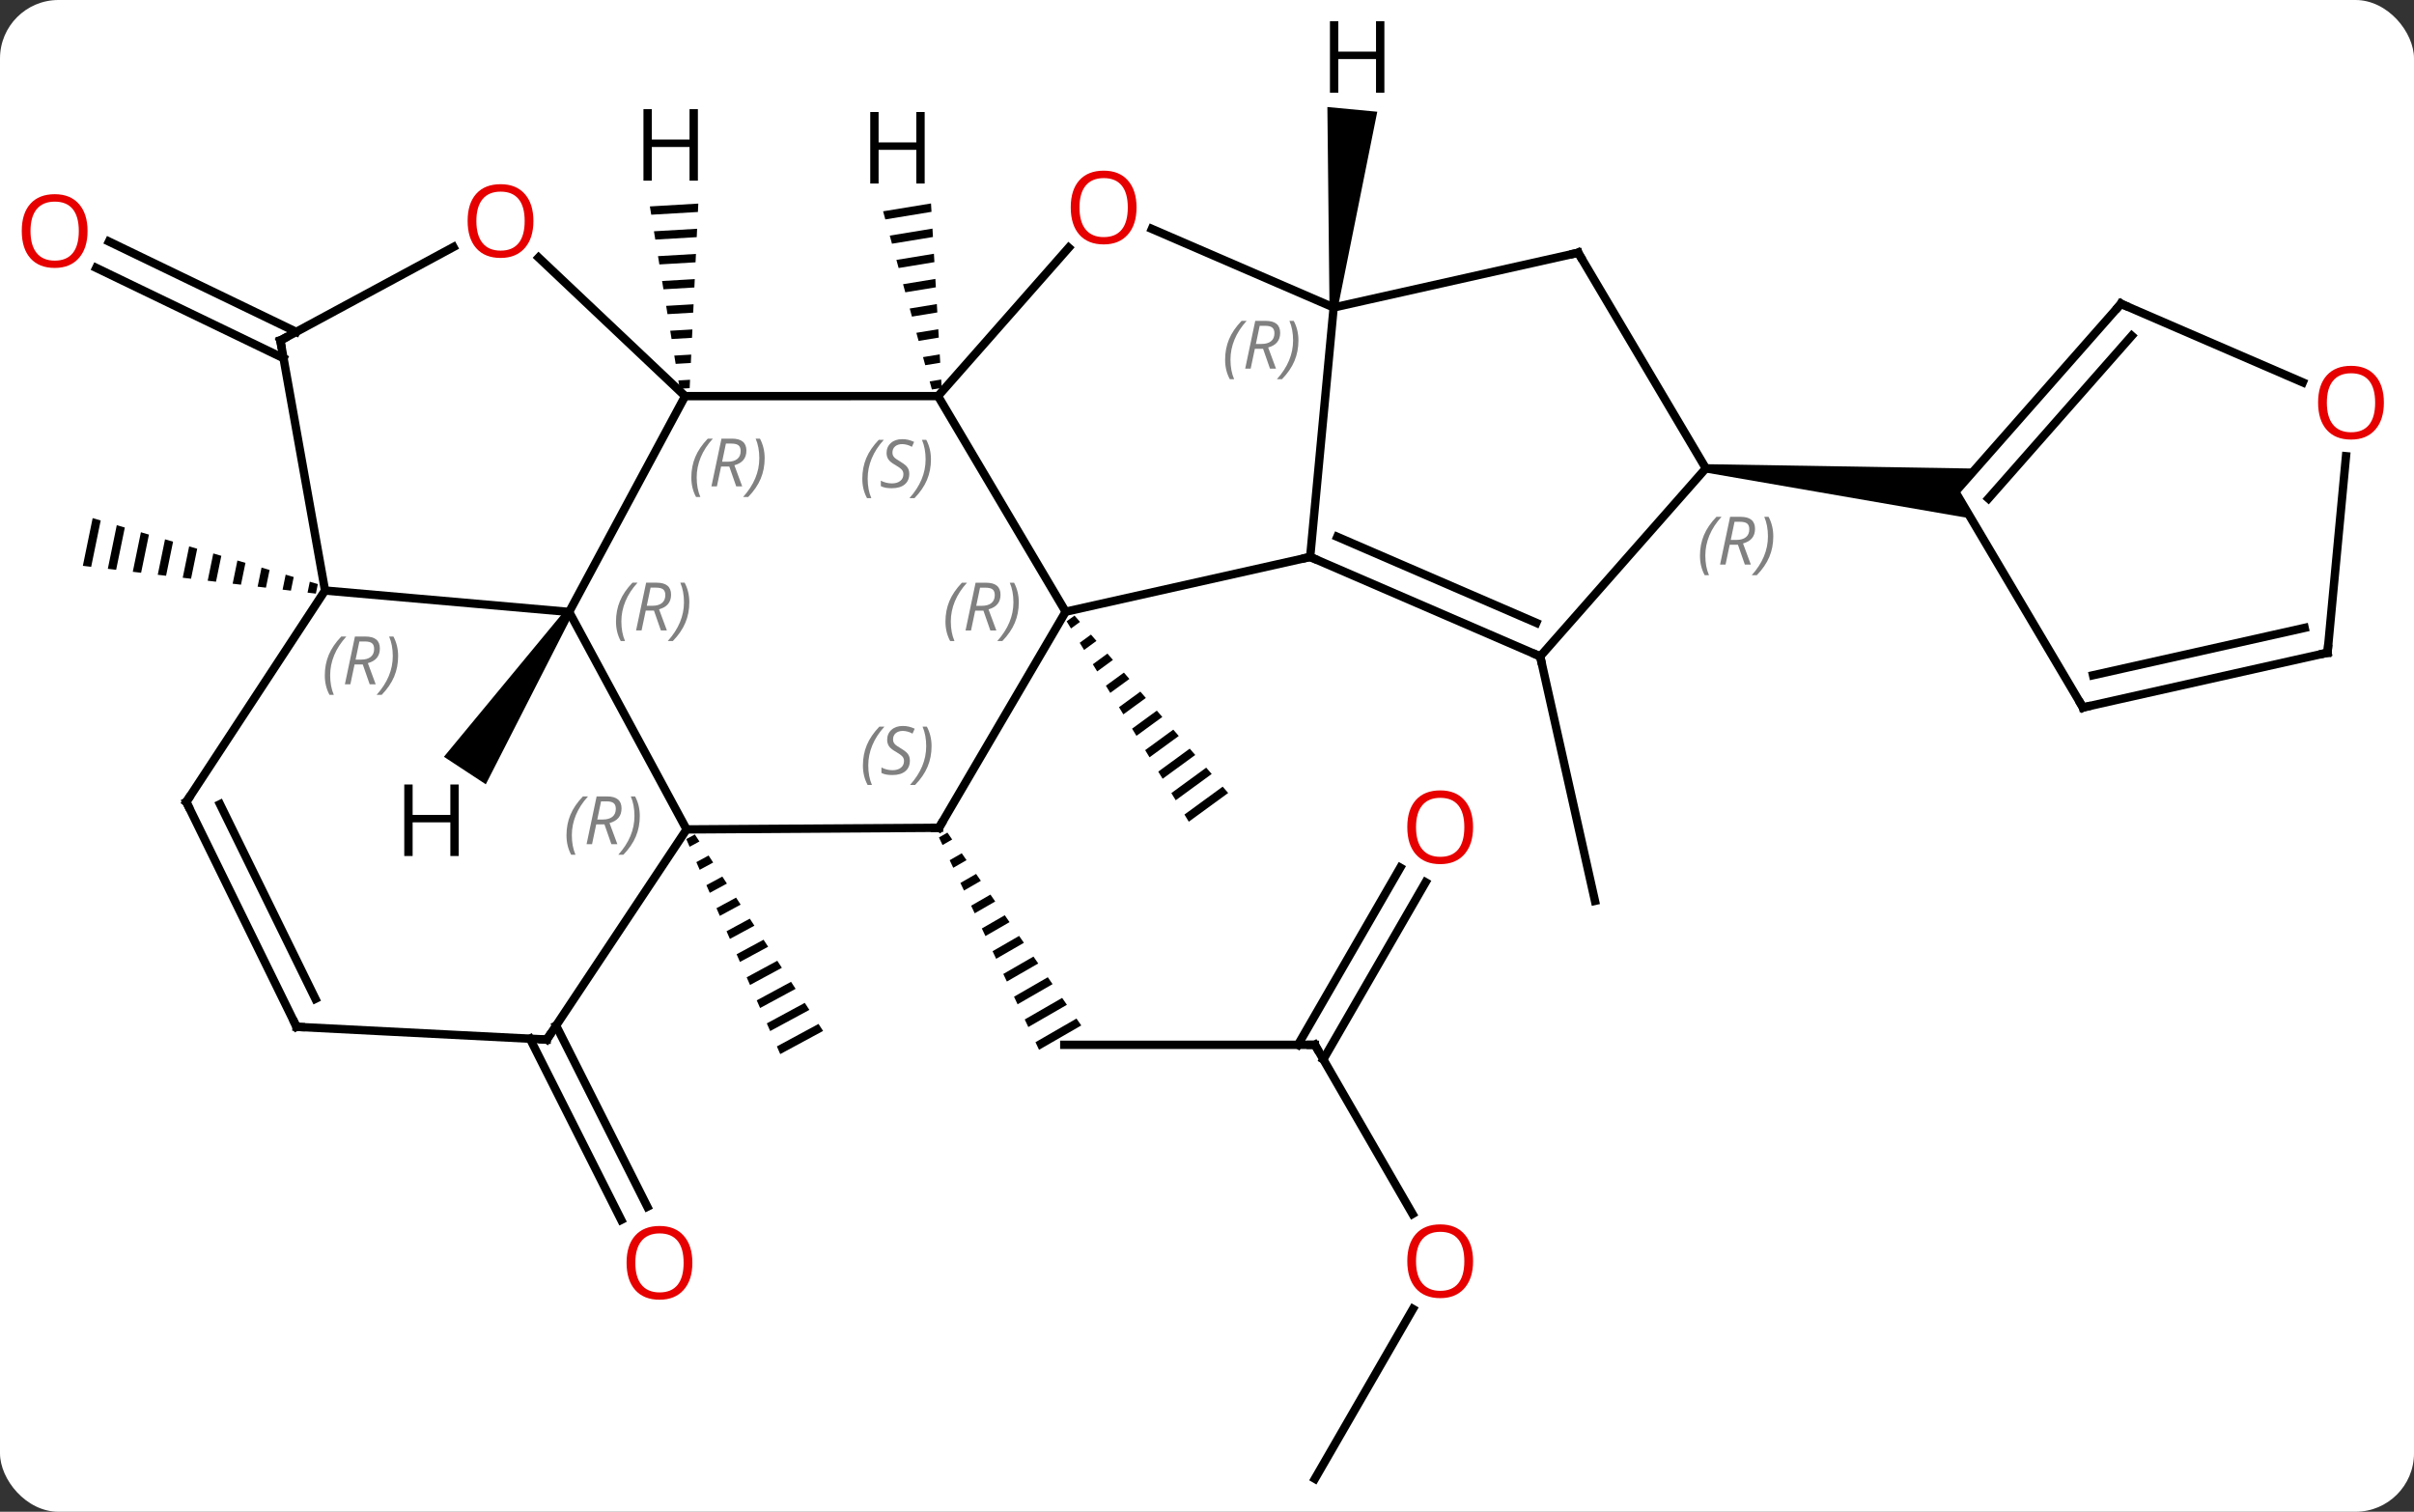 <svg width="289" viewBox="0 0 289 181" style="fill-opacity:1; color-rendering:auto; color-interpolation:auto; text-rendering:auto; stroke:black; stroke-linecap:square; stroke-miterlimit:10; shape-rendering:auto; stroke-opacity:1; fill:black; stroke-dasharray:none; font-weight:normal; stroke-width:1; font-family:'Open Sans'; font-style:normal; stroke-linejoin:miter; font-size:12; stroke-dashoffset:0; image-rendering:auto;" height="181" class="cas-substance-image" xmlns:xlink="http://www.w3.org/1999/xlink" xmlns="http://www.w3.org/2000/svg"><rect x="0" y="0" width="289" height="181" fill="#333333" stroke="none"/><svg class="cas-substance-single-component"><rect y="0" x="0" width="289" stroke="none" ry="7" rx="7" height="181" fill="white" class="cas-substance-group"/><svg y="0" x="0" width="289" viewBox="0 0 289 181" style="fill:black;" height="181" class="cas-substance-single-component-image"><svg><g><g transform="translate(144,92)" style="text-rendering:geometricPrecision; color-rendering:optimizeQuality; color-interpolation:linearRGB; stroke-linecap:butt; image-rendering:optimizeQuality;"><path style="stroke:none;" d="M-60.814 7.909 L-61.84 8.464 L-61.439 9.383 L-60.266 8.749 L-60.814 7.909 ZM-59.169 10.429 L-60.635 11.222 L-60.635 11.222 L-60.233 12.141 L-58.62 11.269 L-59.169 10.429 ZM-57.524 12.95 L-59.43 13.98 L-59.43 13.98 L-59.028 14.899 L-59.028 14.899 L-56.975 13.79 L-57.524 12.95 ZM-55.879 15.47 L-58.225 16.738 L-57.823 17.657 L-55.33 16.31 L-55.33 16.31 L-55.879 15.47 ZM-54.234 17.99 L-57.019 19.496 L-56.617 20.415 L-53.685 18.831 L-53.685 18.831 L-54.234 17.99 ZM-52.589 20.511 L-55.814 22.254 L-55.814 22.254 L-55.412 23.173 L-52.04 21.351 L-52.589 20.511 ZM-50.944 23.031 L-54.609 25.012 L-54.609 25.012 L-54.207 25.931 L-50.395 23.871 L-50.944 23.031 ZM-49.299 25.552 L-53.403 27.77 L-53.403 27.77 L-53.002 28.689 L-53.002 28.689 L-48.75 26.392 L-48.75 26.392 L-49.299 25.552 ZM-47.654 28.072 L-52.198 30.528 L-51.796 31.447 L-51.796 31.447 L-47.105 28.912 L-47.105 28.912 L-47.654 28.072 ZM-46.008 30.592 L-50.993 33.286 L-50.591 34.205 L-50.591 34.205 L-45.46 31.433 L-46.008 30.592 Z"/><path style="stroke:none;" d="M-132.908 -29.967 L-134.081 -24.254 L-133.085 -24.135 L-133.085 -24.135 L-131.945 -29.685 L-131.945 -29.685 L-132.908 -29.967 ZM-130.02 -29.121 L-131.092 -23.897 L-131.092 -23.897 L-130.096 -23.778 L-130.096 -23.778 L-129.057 -28.839 L-130.02 -29.121 ZM-127.131 -28.275 L-128.103 -23.541 L-128.103 -23.541 L-127.107 -23.422 L-127.107 -23.422 L-126.168 -27.993 L-126.168 -27.993 L-127.131 -28.275 ZM-124.243 -27.429 L-125.114 -23.184 L-125.114 -23.184 L-124.118 -23.065 L-124.118 -23.065 L-123.28 -27.146 L-123.28 -27.146 L-124.243 -27.429 ZM-121.354 -26.582 L-122.125 -22.828 L-122.125 -22.828 L-121.129 -22.709 L-121.129 -22.709 L-120.392 -26.3 L-120.392 -26.3 L-121.354 -26.582 ZM-118.466 -25.736 L-119.136 -22.471 L-119.136 -22.471 L-118.14 -22.352 L-118.14 -22.352 L-117.503 -25.454 L-117.503 -25.454 L-118.466 -25.736 ZM-115.578 -24.89 L-116.147 -22.114 L-115.151 -21.996 L-114.615 -24.608 L-114.615 -24.608 L-115.578 -24.89 ZM-112.689 -24.044 L-113.158 -21.758 L-113.158 -21.758 L-112.162 -21.639 L-111.726 -23.761 L-112.689 -24.044 ZM-109.801 -23.197 L-110.169 -21.401 L-110.169 -21.401 L-109.173 -21.283 L-108.838 -22.915 L-109.801 -23.197 ZM-106.912 -22.351 L-107.18 -21.045 L-106.184 -20.926 L-105.949 -22.069 L-105.949 -22.069 L-106.912 -22.351 Z"/><line y2="33.093" y1="33.093" x2="13.416" x1="-16.584" style="fill:none;"/><path style="stroke:none;" d="M-30.578 7.686 L-31.589 8.269 L-31.589 8.269 L-31.161 9.177 L-30.006 8.51 L-30.578 7.686 ZM-28.861 10.16 L-30.305 10.992 L-30.305 10.992 L-29.877 11.9 L-29.877 11.9 L-28.289 10.984 L-28.289 10.984 L-28.861 10.16 ZM-27.144 12.633 L-29.021 13.716 L-29.021 13.716 L-28.593 14.624 L-28.593 14.624 L-26.572 13.458 L-26.572 13.458 L-27.144 12.633 ZM-25.427 15.107 L-27.738 16.44 L-27.738 16.44 L-27.31 17.348 L-27.31 17.348 L-24.855 15.932 L-24.855 15.932 L-25.427 15.107 ZM-23.71 17.581 L-26.454 19.164 L-26.454 19.164 L-26.026 20.072 L-26.026 20.072 L-23.138 18.406 L-23.138 18.406 L-23.71 17.581 ZM-21.993 20.055 L-25.17 21.887 L-24.742 22.795 L-21.421 20.88 L-21.421 20.88 L-21.993 20.055 ZM-20.276 22.529 L-23.887 24.611 L-23.887 24.611 L-23.459 25.519 L-23.459 25.519 L-19.704 23.354 L-19.704 23.354 L-20.276 22.529 ZM-18.559 25.003 L-22.603 27.335 L-22.603 27.335 L-22.175 28.243 L-17.987 25.828 L-17.987 25.828 L-18.559 25.003 ZM-16.843 27.477 L-21.319 30.059 L-21.319 30.059 L-20.891 30.966 L-20.891 30.966 L-16.27 28.302 L-16.27 28.302 L-16.843 27.477 ZM-15.126 29.951 L-20.035 32.782 L-20.035 32.782 L-19.608 33.69 L-19.608 33.69 L-14.553 30.776 L-14.553 30.776 L-15.126 29.951 Z"/><line y2="53.345" y1="33.093" x2="25.109" x1="13.416" style="fill:none;"/><line y2="13.633" y1="34.843" x2="26.671" x1="14.426" style="fill:none;"/><line y2="11.883" y1="33.093" x2="23.64" x1="11.395" style="fill:none;"/><line y2="85.053" y1="64.721" x2="13.416" x1="25.155" style="fill:none;"/><line y2="30.79" y1="52.482" x2="-77.425" x1="-66.503" style="fill:none;"/><line y2="32.364" y1="54.056" x2="-80.551" x1="-69.629" style="fill:none;"/><line y2="-49.111" y1="-59.927" x2="-110.056" x1="-132.478" style="fill:none;"/><line y2="-52.263" y1="-63.08" x2="-108.535" x1="-130.958" style="fill:none;"/><path style="stroke:none;" d="M-15.361 -18.298 L-16.303 -17.61 L-16.303 -17.61 L-15.781 -16.753 L-15.781 -16.753 L-14.704 -17.54 L-14.704 -17.54 L-15.361 -18.298 ZM-13.39 -16.022 L-14.737 -15.04 L-14.737 -15.04 L-14.214 -14.183 L-14.214 -14.183 L-12.733 -15.264 L-13.39 -16.022 ZM-11.419 -13.746 L-13.17 -12.469 L-12.647 -11.612 L-10.762 -12.988 L-11.419 -13.746 ZM-9.448 -11.47 L-11.603 -9.898 L-11.08 -9.041 L-11.08 -9.041 L-8.792 -10.712 L-9.448 -11.47 ZM-7.478 -9.195 L-10.036 -7.328 L-9.513 -6.471 L-9.513 -6.471 L-6.821 -8.436 L-6.821 -8.436 L-7.478 -9.195 ZM-5.507 -6.919 L-8.469 -4.757 L-7.946 -3.9 L-4.85 -6.16 L-4.85 -6.16 L-5.507 -6.919 ZM-3.536 -4.643 L-6.902 -2.186 L-6.902 -2.186 L-6.379 -1.329 L-6.379 -1.329 L-2.879 -3.884 L-2.879 -3.884 L-3.536 -4.643 ZM-1.565 -2.367 L-5.335 0.384 L-5.335 0.384 L-4.812 1.241 L-4.812 1.241 L-0.908 -1.608 L-0.908 -1.608 L-1.565 -2.367 ZM0.406 -0.091 L-3.768 2.955 L-3.768 2.955 L-3.245 3.812 L-3.245 3.812 L1.063 0.667 L1.063 0.667 L0.406 -0.091 ZM2.377 2.185 L-2.201 5.526 L-2.201 5.526 L-1.679 6.382 L-1.679 6.382 L3.034 2.943 L3.034 2.943 L2.377 2.185 Z"/><line y2="-13.413" y1="15.861" x2="40.389" x1="46.947" style="fill:none;"/><line y2="7.305" y1="-18.735" x2="-61.803" x1="-75.864" style="fill:none;"/><line y2="-44.574" y1="-18.735" x2="-61.977" x1="-75.864" style="fill:none;"/><line y2="-21.297" y1="-18.735" x2="-105.087" x1="-75.864" style="fill:none;"/><line y2="7.11" y1="7.305" x2="-31.584" x1="-61.803" style="fill:none;"/><line y2="32.466" y1="7.305" x2="-78.54" x1="-61.803" style="fill:none;"/><line y2="-44.577" y1="-44.574" x2="-31.704" x1="-61.977" style="fill:none;"/><line y2="-61.159" y1="-44.574" x2="-79.519" x1="-61.977" style="fill:none;"/><line y2="-51.237" y1="-21.297" x2="-110.436" x1="-105.087" style="fill:none;"/><line y2="4.014" y1="-21.297" x2="-121.695" x1="-105.087" style="fill:none;"/><line y2="-18.762" y1="7.11" x2="-16.422" x1="-31.584" style="fill:none;"/><line y2="30.942" y1="32.466" x2="-108.495" x1="-78.54" style="fill:none;"/><line y2="-18.762" y1="-44.577" x2="-16.422" x1="-31.704" style="fill:none;"/><line y2="-62.345" y1="-44.577" x2="-16.053" x1="-31.704" style="fill:none;"/><line y2="-51.237" y1="-62.426" x2="-110.436" x1="-89.714" style="fill:none;"/><line y2="30.942" y1="4.014" x2="-108.495" x1="-121.695" style="fill:none;"/><line y2="27.587" y1="4.288" x2="-106.242" x1="-117.663" style="fill:none;"/><line y2="-25.317" y1="-18.762" x2="12.852" x1="-16.422" style="fill:none;"/><line y2="-55.185" y1="-64.593" x2="15.663" x1="-6.101" style="fill:none;"/><line y2="-55.185" y1="-25.317" x2="15.663" x1="12.852" style="fill:none;"/><line y2="-13.413" y1="-25.317" x2="40.389" x1="12.852" style="fill:none;"/><line y2="-17.427" y1="-27.728" x2="39.923" x1="16.096" style="fill:none;"/><line y2="-61.74" y1="-55.185" x2="44.94" x1="15.663" style="fill:none;"/><line y2="-35.925" y1="-13.413" x2="60.222" x1="40.389" style="fill:none;"/><line y2="-35.925" y1="-61.74" x2="60.222" x1="44.94" style="fill:none;"/><path style="stroke:none;" d="M60.175 -35.427 L60.269 -36.423 L92.541 -35.897 L90.09 -33.114 L91.978 -29.923 Z"/><line y2="-7.296" y1="-33.114" x2="105.369" x1="90.09" style="fill:none;"/><line y2="-55.626" y1="-33.114" x2="109.92" x1="90.09" style="fill:none;"/><line y2="-51.796" y1="-32.317" x2="111.211" x1="94.052" style="fill:none;"/><line y2="-13.854" y1="-7.296" x2="134.646" x1="105.369" style="fill:none;"/><line y2="-16.828" y1="-11.153" x2="131.909" x1="106.576" style="fill:none;"/><line y2="-46.218" y1="-55.626" x2="131.684" x1="109.92" style="fill:none;"/><line y2="-37.379" y1="-13.854" x2="136.86" x1="134.646" style="fill:none;"/><path style="stroke:none;" d="M-76.282 -19.01 L-75.446 -18.46 L-85.841 1.903 L-90.855 -1.392 Z"/><path style="stroke:none;" d="M-60.401 -67.624 L-66.198 -67.285 L-66.198 -67.285 L-66.035 -66.293 L-66.035 -66.293 L-60.448 -66.619 L-60.448 -66.619 L-60.401 -67.624 ZM-60.542 -64.61 L-65.711 -64.309 L-65.711 -64.309 L-65.548 -63.317 L-65.548 -63.317 L-60.589 -63.606 L-60.589 -63.606 L-60.542 -64.61 ZM-60.683 -61.597 L-65.224 -61.332 L-65.224 -61.332 L-65.061 -60.34 L-65.061 -60.34 L-60.73 -60.593 L-60.73 -60.593 L-60.683 -61.597 ZM-60.824 -58.584 L-64.736 -58.356 L-64.736 -58.356 L-64.574 -57.363 L-64.574 -57.363 L-60.871 -57.58 L-60.871 -57.58 L-60.824 -58.584 ZM-60.965 -55.571 L-64.249 -55.379 L-64.249 -55.379 L-64.087 -54.387 L-64.087 -54.387 L-61.012 -54.566 L-61.012 -54.566 L-60.965 -55.571 ZM-61.106 -52.557 L-63.762 -52.402 L-63.762 -52.402 L-63.6 -51.41 L-63.6 -51.41 L-61.153 -51.553 L-61.153 -51.553 L-61.106 -52.557 ZM-61.247 -49.544 L-63.275 -49.426 L-63.275 -49.426 L-63.112 -48.434 L-63.112 -48.434 L-61.294 -48.54 L-61.294 -48.54 L-61.247 -49.544 ZM-61.388 -46.531 L-62.788 -46.449 L-62.788 -46.449 L-62.625 -45.457 L-62.625 -45.457 L-61.435 -45.527 L-61.435 -45.527 L-61.388 -46.531 Z"/><path style="stroke:none;" d="M-32.541 -67.641 L-38.276 -66.7 L-38.276 -66.7 L-38.01 -65.73 L-38.01 -65.73 L-32.482 -66.637 L-32.482 -66.637 L-32.541 -67.641 ZM-32.366 -64.629 L-37.479 -63.79 L-37.479 -63.79 L-37.214 -62.821 L-37.214 -62.821 L-32.308 -63.625 L-32.308 -63.625 L-32.366 -64.629 ZM-32.192 -61.618 L-36.683 -60.881 L-36.683 -60.881 L-36.417 -59.911 L-36.417 -59.911 L-32.134 -60.614 L-32.134 -60.614 L-32.192 -61.618 ZM-32.018 -58.606 L-35.886 -57.972 L-35.886 -57.972 L-35.621 -57.002 L-35.621 -57.002 L-31.96 -57.602 L-31.96 -57.602 L-32.018 -58.606 ZM-31.843 -55.595 L-35.09 -55.062 L-35.09 -55.062 L-34.824 -54.093 L-34.824 -54.093 L-31.785 -54.591 L-31.785 -54.591 L-31.843 -55.595 ZM-31.669 -52.583 L-34.293 -52.153 L-34.293 -52.153 L-34.028 -51.183 L-34.028 -51.183 L-31.611 -51.58 L-31.611 -51.58 L-31.669 -52.583 ZM-31.495 -49.572 L-33.497 -49.243 L-33.497 -49.243 L-33.231 -48.274 L-33.231 -48.274 L-31.437 -48.568 L-31.437 -48.568 L-31.495 -49.572 ZM-31.321 -46.56 L-32.701 -46.334 L-32.701 -46.334 L-32.435 -45.364 L-32.435 -45.364 L-31.263 -45.557 L-31.263 -45.557 L-31.321 -46.56 Z"/><path style="stroke:none;" d="M16.161 -55.138 L15.165 -55.232 L14.911 -79.187 L20.885 -78.624 Z"/><path style="fill:none; stroke-miterlimit:5;" d="M12.916 33.093 L13.416 33.093 L13.666 33.526"/></g><g transform="translate(144,92)" style="stroke-linecap:butt; fill:rgb(230,0,0); text-rendering:geometricPrecision; color-rendering:optimizeQuality; image-rendering:optimizeQuality; font-family:'Open Sans'; stroke:rgb(230,0,0); color-interpolation:linearRGB; stroke-miterlimit:5;"><path style="stroke:none;" d="M32.353 59.003 Q32.353 61.065 31.314 62.245 Q30.275 63.425 28.432 63.425 Q26.541 63.425 25.51 62.261 Q24.479 61.096 24.479 58.987 Q24.479 56.893 25.51 55.745 Q26.541 54.596 28.432 54.596 Q30.291 54.596 31.322 55.768 Q32.353 56.94 32.353 59.003 ZM25.525 59.003 Q25.525 60.737 26.268 61.643 Q27.01 62.55 28.432 62.55 Q29.854 62.55 30.58 61.651 Q31.307 60.753 31.307 59.003 Q31.307 57.268 30.58 56.378 Q29.854 55.487 28.432 55.487 Q27.01 55.487 26.268 56.386 Q25.525 57.284 25.525 59.003 Z"/><path style="stroke:none;" d="M32.353 7.04 Q32.353 9.102 31.314 10.282 Q30.275 11.462 28.432 11.462 Q26.541 11.462 25.51 10.297 Q24.479 9.133 24.479 7.024 Q24.479 4.93 25.51 3.782 Q26.541 2.633 28.432 2.633 Q30.291 2.633 31.322 3.805 Q32.353 4.977 32.353 7.04 ZM25.525 7.04 Q25.525 8.774 26.268 9.68 Q27.01 10.587 28.432 10.587 Q29.854 10.587 30.58 9.688 Q31.307 8.79 31.307 7.04 Q31.307 5.305 30.58 4.415 Q29.854 3.524 28.432 3.524 Q27.01 3.524 26.268 4.423 Q25.525 5.321 25.525 7.04 Z"/><path style="stroke:none;" d="M-61.111 59.192 Q-61.111 61.254 -62.151 62.434 Q-63.19 63.614 -65.033 63.614 Q-66.924 63.614 -67.955 62.45 Q-68.987 61.285 -68.987 59.176 Q-68.987 57.082 -67.955 55.934 Q-66.924 54.785 -65.033 54.785 Q-63.174 54.785 -62.143 55.957 Q-61.111 57.129 -61.111 59.192 ZM-67.94 59.192 Q-67.94 60.926 -67.197 61.832 Q-66.455 62.739 -65.033 62.739 Q-63.611 62.739 -62.885 61.84 Q-62.158 60.942 -62.158 59.192 Q-62.158 57.457 -62.885 56.567 Q-63.611 55.676 -65.033 55.676 Q-66.455 55.676 -67.197 56.575 Q-67.94 57.473 -67.94 59.192 Z"/><path style="stroke:none;" d="M-133.519 -64.342 Q-133.519 -62.28 -134.559 -61.1 Q-135.598 -59.92 -137.441 -59.92 Q-139.332 -59.92 -140.363 -61.084 Q-141.394 -62.249 -141.394 -64.358 Q-141.394 -66.452 -140.363 -67.6 Q-139.332 -68.749 -137.441 -68.749 Q-135.582 -68.749 -134.551 -67.577 Q-133.519 -66.405 -133.519 -64.342 ZM-140.348 -64.342 Q-140.348 -62.608 -139.605 -61.702 Q-138.863 -60.795 -137.441 -60.795 Q-136.019 -60.795 -135.293 -61.694 Q-134.566 -62.592 -134.566 -64.342 Q-134.566 -66.077 -135.293 -66.967 Q-136.019 -67.858 -137.441 -67.858 Q-138.863 -67.858 -139.605 -66.96 Q-140.348 -66.061 -140.348 -64.342 Z"/></g><g transform="translate(144,92)" style="stroke-linecap:butt; font-size:8.4px; fill:gray; text-rendering:geometricPrecision; image-rendering:optimizeQuality; color-rendering:optimizeQuality; font-family:'Open Sans'; font-style:italic; stroke:gray; color-interpolation:linearRGB; stroke-miterlimit:5;"><path style="stroke:none;" d="M-70.253 -17.581 Q-70.253 -18.909 -69.784 -20.034 Q-69.315 -21.159 -68.284 -22.237 L-67.674 -22.237 Q-68.643 -21.174 -69.128 -20.003 Q-69.612 -18.831 -69.612 -17.596 Q-69.612 -16.268 -69.174 -15.253 L-69.69 -15.253 Q-70.253 -16.284 -70.253 -17.581 ZM-66.693 -18.893 L-67.193 -16.518 L-67.849 -16.518 L-66.646 -22.237 L-65.396 -22.237 Q-63.661 -22.237 -63.661 -20.799 Q-63.661 -19.44 -65.099 -19.049 L-64.161 -16.518 L-64.88 -16.518 L-65.708 -18.893 L-66.693 -18.893 ZM-66.115 -21.643 Q-66.505 -19.721 -66.568 -19.471 L-65.911 -19.471 Q-65.161 -19.471 -64.755 -19.799 Q-64.349 -20.128 -64.349 -20.753 Q-64.349 -21.221 -64.607 -21.432 Q-64.865 -21.643 -65.458 -21.643 L-66.115 -21.643 ZM-61.475 -19.893 Q-61.475 -18.565 -61.952 -17.432 Q-62.428 -16.299 -63.444 -15.253 L-64.053 -15.253 Q-62.116 -17.409 -62.116 -19.893 Q-62.116 -21.221 -62.553 -22.237 L-62.038 -22.237 Q-61.475 -21.174 -61.475 -19.893 Z"/><path style="stroke:none;" d="M-76.181 8.01 Q-76.181 6.682 -75.712 5.557 Q-75.244 4.432 -74.212 3.354 L-73.603 3.354 Q-74.572 4.416 -75.056 5.588 Q-75.54 6.76 -75.54 7.994 Q-75.54 9.322 -75.103 10.338 L-75.619 10.338 Q-76.181 9.307 -76.181 8.01 ZM-72.621 6.697 L-73.121 9.072 L-73.777 9.072 L-72.574 3.354 L-71.324 3.354 Q-69.59 3.354 -69.59 4.791 Q-69.59 6.151 -71.027 6.541 L-70.09 9.072 L-70.808 9.072 L-71.637 6.697 L-72.621 6.697 ZM-72.043 3.947 Q-72.433 5.869 -72.496 6.119 L-71.84 6.119 Q-71.09 6.119 -70.683 5.791 Q-70.277 5.463 -70.277 4.838 Q-70.277 4.369 -70.535 4.158 Q-70.793 3.947 -71.387 3.947 L-72.043 3.947 ZM-67.404 5.697 Q-67.404 7.026 -67.88 8.158 Q-68.357 9.291 -69.373 10.338 L-69.982 10.338 Q-68.044 8.182 -68.044 5.697 Q-68.044 4.369 -68.482 3.354 L-67.966 3.354 Q-67.404 4.416 -67.404 5.697 Z"/><path style="stroke:none;" d="M-61.234 -34.827 Q-61.234 -36.155 -60.765 -37.28 Q-60.297 -38.405 -59.265 -39.483 L-58.656 -39.483 Q-59.625 -38.421 -60.109 -37.249 Q-60.593 -36.077 -60.593 -34.843 Q-60.593 -33.515 -60.156 -32.499 L-60.672 -32.499 Q-61.234 -33.53 -61.234 -34.827 ZM-57.674 -36.14 L-58.174 -33.765 L-58.83 -33.765 L-57.627 -39.483 L-56.377 -39.483 Q-54.643 -39.483 -54.643 -38.046 Q-54.643 -36.686 -56.08 -36.296 L-55.143 -33.765 L-55.861 -33.765 L-56.69 -36.14 L-57.674 -36.14 ZM-57.096 -38.89 Q-57.486 -36.968 -57.549 -36.718 L-56.893 -36.718 Q-56.143 -36.718 -55.736 -37.046 Q-55.33 -37.374 -55.33 -37.999 Q-55.33 -38.468 -55.588 -38.679 Q-55.846 -38.89 -56.44 -38.89 L-57.096 -38.89 ZM-52.457 -37.14 Q-52.457 -35.811 -52.933 -34.679 Q-53.41 -33.546 -54.425 -32.499 L-55.035 -32.499 Q-53.097 -34.655 -53.097 -37.14 Q-53.097 -38.468 -53.535 -39.483 L-53.019 -39.483 Q-52.457 -38.421 -52.457 -37.14 Z"/><path style="stroke:none;" d="M-105.114 -11.134 Q-105.114 -12.462 -104.645 -13.587 Q-104.177 -14.712 -103.145 -15.79 L-102.536 -15.79 Q-103.505 -14.728 -103.989 -13.556 Q-104.473 -12.384 -104.473 -11.15 Q-104.473 -9.822 -104.036 -8.806 L-104.552 -8.806 Q-105.114 -9.837 -105.114 -11.134 ZM-101.554 -12.447 L-102.054 -10.072 L-102.71 -10.072 L-101.507 -15.79 L-100.257 -15.79 Q-98.523 -15.79 -98.523 -14.353 Q-98.523 -12.994 -99.96 -12.603 L-99.023 -10.072 L-99.742 -10.072 L-100.57 -12.447 L-101.554 -12.447 ZM-100.976 -15.197 Q-101.367 -13.275 -101.429 -13.025 L-100.773 -13.025 Q-100.023 -13.025 -99.617 -13.353 Q-99.21 -13.681 -99.21 -14.306 Q-99.21 -14.775 -99.468 -14.986 Q-99.726 -15.197 -100.32 -15.197 L-100.976 -15.197 ZM-96.337 -13.447 Q-96.337 -12.119 -96.813 -10.986 Q-97.29 -9.853 -98.305 -8.806 L-98.915 -8.806 Q-96.977 -10.962 -96.977 -13.447 Q-96.977 -14.775 -97.415 -15.79 L-96.899 -15.79 Q-96.337 -14.728 -96.337 -13.447 Z"/><path style="fill:none; stroke:black;" d="M-32.084 7.113 L-31.584 7.11 L-31.331 6.679"/><path style="stroke:none;" d="M-40.692 -0.347 Q-40.692 -1.675 -40.224 -2.8 Q-39.755 -3.925 -38.724 -5.003 L-38.114 -5.003 Q-39.083 -3.941 -39.567 -2.769 Q-40.052 -1.597 -40.052 -0.363 Q-40.052 0.965 -39.614 1.981 L-40.13 1.981 Q-40.692 0.95 -40.692 -0.347 ZM-35.07 -0.941 Q-35.07 -0.113 -35.617 0.34 Q-36.163 0.793 -37.163 0.793 Q-37.57 0.793 -37.882 0.739 Q-38.195 0.684 -38.476 0.543 L-38.476 -0.113 Q-37.851 0.215 -37.148 0.215 Q-36.523 0.215 -36.148 -0.082 Q-35.773 -0.379 -35.773 -0.894 Q-35.773 -1.207 -35.976 -1.433 Q-36.179 -1.66 -36.742 -1.988 Q-37.335 -2.316 -37.562 -2.644 Q-37.788 -2.972 -37.788 -3.425 Q-37.788 -4.16 -37.273 -4.621 Q-36.757 -5.082 -35.913 -5.082 Q-35.538 -5.082 -35.203 -5.003 Q-34.867 -4.925 -34.492 -4.753 L-34.757 -4.16 Q-35.007 -4.316 -35.328 -4.402 Q-35.648 -4.488 -35.913 -4.488 Q-36.445 -4.488 -36.765 -4.214 Q-37.085 -3.941 -37.085 -3.472 Q-37.085 -3.269 -37.015 -3.121 Q-36.945 -2.972 -36.804 -2.839 Q-36.663 -2.707 -36.242 -2.457 Q-35.679 -2.113 -35.476 -1.917 Q-35.273 -1.722 -35.171 -1.488 Q-35.07 -1.254 -35.07 -0.941 ZM-32.475 -2.66 Q-32.475 -1.332 -32.952 -0.199 Q-33.428 0.934 -34.444 1.981 L-35.053 1.981 Q-33.116 -0.175 -33.116 -2.66 Q-33.116 -3.988 -33.553 -5.003 L-33.038 -5.003 Q-32.475 -3.941 -32.475 -2.66 Z"/><path style="fill:none; stroke:black;" d="M-78.263 32.05 L-78.54 32.466 L-79.039 32.441"/><path style="stroke:none;" d="M-40.765 -34.686 Q-40.765 -36.014 -40.296 -37.139 Q-39.827 -38.264 -38.796 -39.343 L-38.187 -39.343 Q-39.155 -38.28 -39.64 -37.108 Q-40.124 -35.936 -40.124 -34.702 Q-40.124 -33.374 -39.687 -32.358 L-40.202 -32.358 Q-40.765 -33.389 -40.765 -34.686 ZM-35.142 -35.28 Q-35.142 -34.452 -35.689 -33.999 Q-36.236 -33.546 -37.236 -33.546 Q-37.642 -33.546 -37.955 -33.6 Q-38.267 -33.655 -38.548 -33.796 L-38.548 -34.452 Q-37.923 -34.124 -37.22 -34.124 Q-36.595 -34.124 -36.22 -34.421 Q-35.845 -34.718 -35.845 -35.233 Q-35.845 -35.546 -36.048 -35.772 Q-36.252 -35.999 -36.814 -36.327 Q-37.408 -36.655 -37.634 -36.983 Q-37.861 -37.311 -37.861 -37.764 Q-37.861 -38.499 -37.345 -38.96 Q-36.83 -39.421 -35.986 -39.421 Q-35.611 -39.421 -35.275 -39.343 Q-34.939 -39.264 -34.564 -39.093 L-34.83 -38.499 Q-35.08 -38.655 -35.4 -38.741 Q-35.72 -38.827 -35.986 -38.827 Q-36.517 -38.827 -36.838 -38.553 Q-37.158 -38.28 -37.158 -37.811 Q-37.158 -37.608 -37.088 -37.46 Q-37.017 -37.311 -36.877 -37.178 Q-36.736 -37.046 -36.314 -36.796 Q-35.752 -36.452 -35.548 -36.257 Q-35.345 -36.061 -35.244 -35.827 Q-35.142 -35.593 -35.142 -35.28 ZM-32.548 -36.999 Q-32.548 -35.671 -33.024 -34.538 Q-33.501 -33.405 -34.517 -32.358 L-35.126 -32.358 Q-33.188 -34.514 -33.188 -36.999 Q-33.188 -38.327 -33.626 -39.343 L-33.11 -39.343 Q-32.548 -38.28 -32.548 -36.999 Z"/></g><g transform="translate(144,92)" style="stroke-linecap:butt; fill:rgb(230,0,0); text-rendering:geometricPrecision; color-rendering:optimizeQuality; image-rendering:optimizeQuality; font-family:'Open Sans'; stroke:rgb(230,0,0); color-interpolation:linearRGB; stroke-miterlimit:5;"><path style="stroke:none;" d="M-80.141 -65.539 Q-80.141 -63.477 -81.18 -62.297 Q-82.219 -61.117 -84.062 -61.117 Q-85.953 -61.117 -86.984 -62.282 Q-88.016 -63.446 -88.016 -65.555 Q-88.016 -67.649 -86.984 -68.797 Q-85.953 -69.946 -84.062 -69.946 Q-82.203 -69.946 -81.172 -68.774 Q-80.141 -67.602 -80.141 -65.539 ZM-86.969 -65.539 Q-86.969 -63.805 -86.226 -62.899 Q-85.484 -61.992 -84.062 -61.992 Q-82.641 -61.992 -81.914 -62.891 Q-81.187 -63.789 -81.187 -65.539 Q-81.187 -67.274 -81.914 -68.164 Q-82.641 -69.055 -84.062 -69.055 Q-85.484 -69.055 -86.226 -68.156 Q-86.969 -67.258 -86.969 -65.539 Z"/><path style="fill:none; stroke:black;" d="M-110.348 -50.745 L-110.436 -51.237 L-109.996 -51.475"/><path style="fill:none; stroke:black;" d="M-121.421 3.596 L-121.695 4.014 L-121.475 4.463"/></g><g transform="translate(144,92)" style="stroke-linecap:butt; font-size:8.4px; fill:gray; text-rendering:geometricPrecision; image-rendering:optimizeQuality; color-rendering:optimizeQuality; font-family:'Open Sans'; font-style:italic; stroke:gray; color-interpolation:linearRGB; stroke-miterlimit:5;"><path style="stroke:none;" d="M-30.811 -17.576 Q-30.811 -18.904 -30.342 -20.029 Q-29.873 -21.154 -28.842 -22.232 L-28.233 -22.232 Q-29.201 -21.17 -29.686 -19.998 Q-30.17 -18.826 -30.17 -17.591 Q-30.17 -16.263 -29.733 -15.248 L-30.248 -15.248 Q-30.811 -16.279 -30.811 -17.576 ZM-27.251 -18.888 L-27.751 -16.513 L-28.407 -16.513 L-27.204 -22.232 L-25.954 -22.232 Q-24.219 -22.232 -24.219 -20.795 Q-24.219 -19.435 -25.657 -19.045 L-24.719 -16.513 L-25.438 -16.513 L-26.266 -18.888 L-27.251 -18.888 ZM-26.672 -21.638 Q-27.063 -19.716 -27.126 -19.466 L-26.469 -19.466 Q-25.719 -19.466 -25.313 -19.795 Q-24.907 -20.123 -24.907 -20.748 Q-24.907 -21.216 -25.165 -21.427 Q-25.422 -21.638 -26.016 -21.638 L-26.672 -21.638 ZM-22.033 -19.888 Q-22.033 -18.56 -22.51 -17.427 Q-22.986 -16.295 -24.002 -15.248 L-24.611 -15.248 Q-22.674 -17.404 -22.674 -19.888 Q-22.674 -21.216 -23.111 -22.232 L-22.596 -22.232 Q-22.033 -21.17 -22.033 -19.888 Z"/><path style="fill:none; stroke:black;" d="M-107.996 30.967 L-108.495 30.942 L-108.715 30.493"/></g><g transform="translate(144,92)" style="stroke-linecap:butt; fill:rgb(230,0,0); text-rendering:geometricPrecision; color-rendering:optimizeQuality; image-rendering:optimizeQuality; font-family:'Open Sans'; stroke:rgb(230,0,0); color-interpolation:linearRGB; stroke-miterlimit:5;"><path style="stroke:none;" d="M-7.936 -67.159 Q-7.936 -65.097 -8.976 -63.917 Q-10.015 -62.737 -11.858 -62.737 Q-13.749 -62.737 -14.78 -63.901 Q-15.812 -65.066 -15.812 -67.175 Q-15.812 -69.269 -14.78 -70.417 Q-13.749 -71.566 -11.858 -71.566 Q-9.999 -71.566 -8.968 -70.394 Q-7.936 -69.222 -7.936 -67.159 ZM-14.765 -67.159 Q-14.765 -65.425 -14.022 -64.519 Q-13.28 -63.612 -11.858 -63.612 Q-10.437 -63.612 -9.71 -64.511 Q-8.983 -65.409 -8.983 -67.159 Q-8.983 -68.894 -9.71 -69.784 Q-10.437 -70.675 -11.858 -70.675 Q-13.28 -70.675 -14.022 -69.776 Q-14.765 -68.878 -14.765 -67.159 Z"/><path style="fill:none; stroke:black;" d="M13.311 -25.119 L12.852 -25.317 L12.364 -25.208"/></g><g transform="translate(144,92)" style="stroke-linecap:butt; font-size:8.4px; fill:gray; text-rendering:geometricPrecision; image-rendering:optimizeQuality; color-rendering:optimizeQuality; font-family:'Open Sans'; font-style:italic; stroke:gray; color-interpolation:linearRGB; stroke-miterlimit:5;"><path style="stroke:none;" d="M2.669 -48.927 Q2.669 -50.255 3.138 -51.38 Q3.606 -52.505 4.638 -53.583 L5.247 -53.583 Q4.278 -52.521 3.794 -51.349 Q3.31 -50.177 3.31 -48.943 Q3.31 -47.615 3.747 -46.599 L3.231 -46.599 Q2.669 -47.63 2.669 -48.927 ZM6.229 -50.24 L5.729 -47.865 L5.073 -47.865 L6.276 -53.583 L7.526 -53.583 Q9.26 -53.583 9.26 -52.146 Q9.26 -50.786 7.823 -50.396 L8.76 -47.865 L8.041 -47.865 L7.213 -50.24 L6.229 -50.24 ZM6.807 -52.99 Q6.417 -51.068 6.354 -50.818 L7.01 -50.818 Q7.76 -50.818 8.166 -51.146 Q8.573 -51.474 8.573 -52.099 Q8.573 -52.568 8.315 -52.779 Q8.057 -52.99 7.463 -52.99 L6.807 -52.99 ZM11.446 -51.24 Q11.446 -49.911 10.97 -48.779 Q10.493 -47.646 9.477 -46.599 L8.868 -46.599 Q10.806 -48.755 10.806 -51.24 Q10.806 -52.568 10.368 -53.583 L10.884 -53.583 Q11.446 -52.521 11.446 -51.24 Z"/><path style="fill:none; stroke:black;" d="M39.93 -13.611 L40.389 -13.413 L40.498 -12.925"/><path style="fill:none; stroke:black;" d="M44.452 -61.631 L44.94 -61.74 L45.195 -61.31"/><path style="stroke:none;" d="M59.518 -25.465 Q59.518 -26.793 59.987 -27.918 Q60.456 -29.043 61.487 -30.121 L62.096 -30.121 Q61.127 -29.058 60.643 -27.886 Q60.159 -26.715 60.159 -25.48 Q60.159 -24.152 60.596 -23.136 L60.081 -23.136 Q59.518 -24.168 59.518 -25.465 ZM63.078 -26.777 L62.578 -24.402 L61.922 -24.402 L63.125 -30.121 L64.375 -30.121 Q66.109 -30.121 66.109 -28.683 Q66.109 -27.324 64.672 -26.933 L65.609 -24.402 L64.891 -24.402 L64.063 -26.777 L63.078 -26.777 ZM63.656 -29.527 Q63.266 -27.605 63.203 -27.355 L63.859 -27.355 Q64.609 -27.355 65.016 -27.683 Q65.422 -28.011 65.422 -28.636 Q65.422 -29.105 65.164 -29.316 Q64.906 -29.527 64.313 -29.527 L63.656 -29.527 ZM68.295 -27.777 Q68.295 -26.449 67.819 -25.316 Q67.342 -24.183 66.327 -23.136 L65.717 -23.136 Q67.655 -25.293 67.655 -27.777 Q67.655 -29.105 67.217 -30.121 L67.733 -30.121 Q68.295 -29.058 68.295 -27.777 Z"/><path style="fill:none; stroke:black;" d="M105.114 -7.726 L105.369 -7.296 L105.857 -7.405"/><path style="fill:none; stroke:black;" d="M109.59 -55.251 L109.92 -55.626 L110.379 -55.428"/><path style="fill:none; stroke:black;" d="M134.158 -13.745 L134.646 -13.854 L134.693 -14.352"/></g><g transform="translate(144,92)" style="stroke-linecap:butt; fill:rgb(230,0,0); text-rendering:geometricPrecision; color-rendering:optimizeQuality; image-rendering:optimizeQuality; font-family:'Open Sans'; stroke:rgb(230,0,0); color-interpolation:linearRGB; stroke-miterlimit:5;"><path style="stroke:none;" d="M141.394 -43.792 Q141.394 -41.73 140.355 -40.55 Q139.316 -39.37 137.473 -39.37 Q135.582 -39.37 134.551 -40.535 Q133.519 -41.699 133.519 -43.808 Q133.519 -45.902 134.551 -47.05 Q135.582 -48.199 137.473 -48.199 Q139.332 -48.199 140.363 -47.027 Q141.394 -45.855 141.394 -43.792 ZM134.566 -43.792 Q134.566 -42.058 135.309 -41.152 Q136.051 -40.245 137.473 -40.245 Q138.894 -40.245 139.621 -41.144 Q140.348 -42.042 140.348 -43.792 Q140.348 -45.527 139.621 -46.417 Q138.894 -47.308 137.473 -47.308 Q136.051 -47.308 135.309 -46.41 Q134.566 -45.511 134.566 -43.792 Z"/><path style="fill:black; stroke:none;" d="M-89.085 10.489 L-90.085 10.489 L-90.085 6.458 L-94.601 6.458 L-94.601 10.489 L-95.601 10.489 L-95.601 1.927 L-94.601 1.927 L-94.601 5.567 L-90.085 5.567 L-90.085 1.927 L-89.085 1.927 L-89.085 10.489 Z"/><path style="fill:black; stroke:none;" d="M-60.45 -70.37 L-61.45 -70.37 L-61.45 -74.401 L-65.966 -74.401 L-65.966 -70.37 L-66.966 -70.37 L-66.966 -78.932 L-65.966 -78.932 L-65.966 -75.292 L-61.45 -75.292 L-61.45 -78.932 L-60.45 -78.932 L-60.45 -70.37 Z"/><path style="fill:black; stroke:none;" d="M-33.3 -70.028 L-34.3 -70.028 L-34.3 -74.059 L-38.816 -74.059 L-38.816 -70.028 L-39.816 -70.028 L-39.816 -78.59 L-38.816 -78.59 L-38.816 -74.95 L-34.3 -74.95 L-34.3 -78.59 L-33.3 -78.59 L-33.3 -70.028 Z"/><path style="fill:black; stroke:none;" d="M21.735 -80.897 L20.735 -80.897 L20.735 -84.928 L16.219 -84.928 L16.219 -80.897 L15.219 -80.897 L15.219 -89.459 L16.219 -89.459 L16.219 -85.819 L20.735 -85.819 L20.735 -89.459 L21.735 -89.459 L21.735 -80.897 Z"/></g></g></svg></svg></svg></svg>